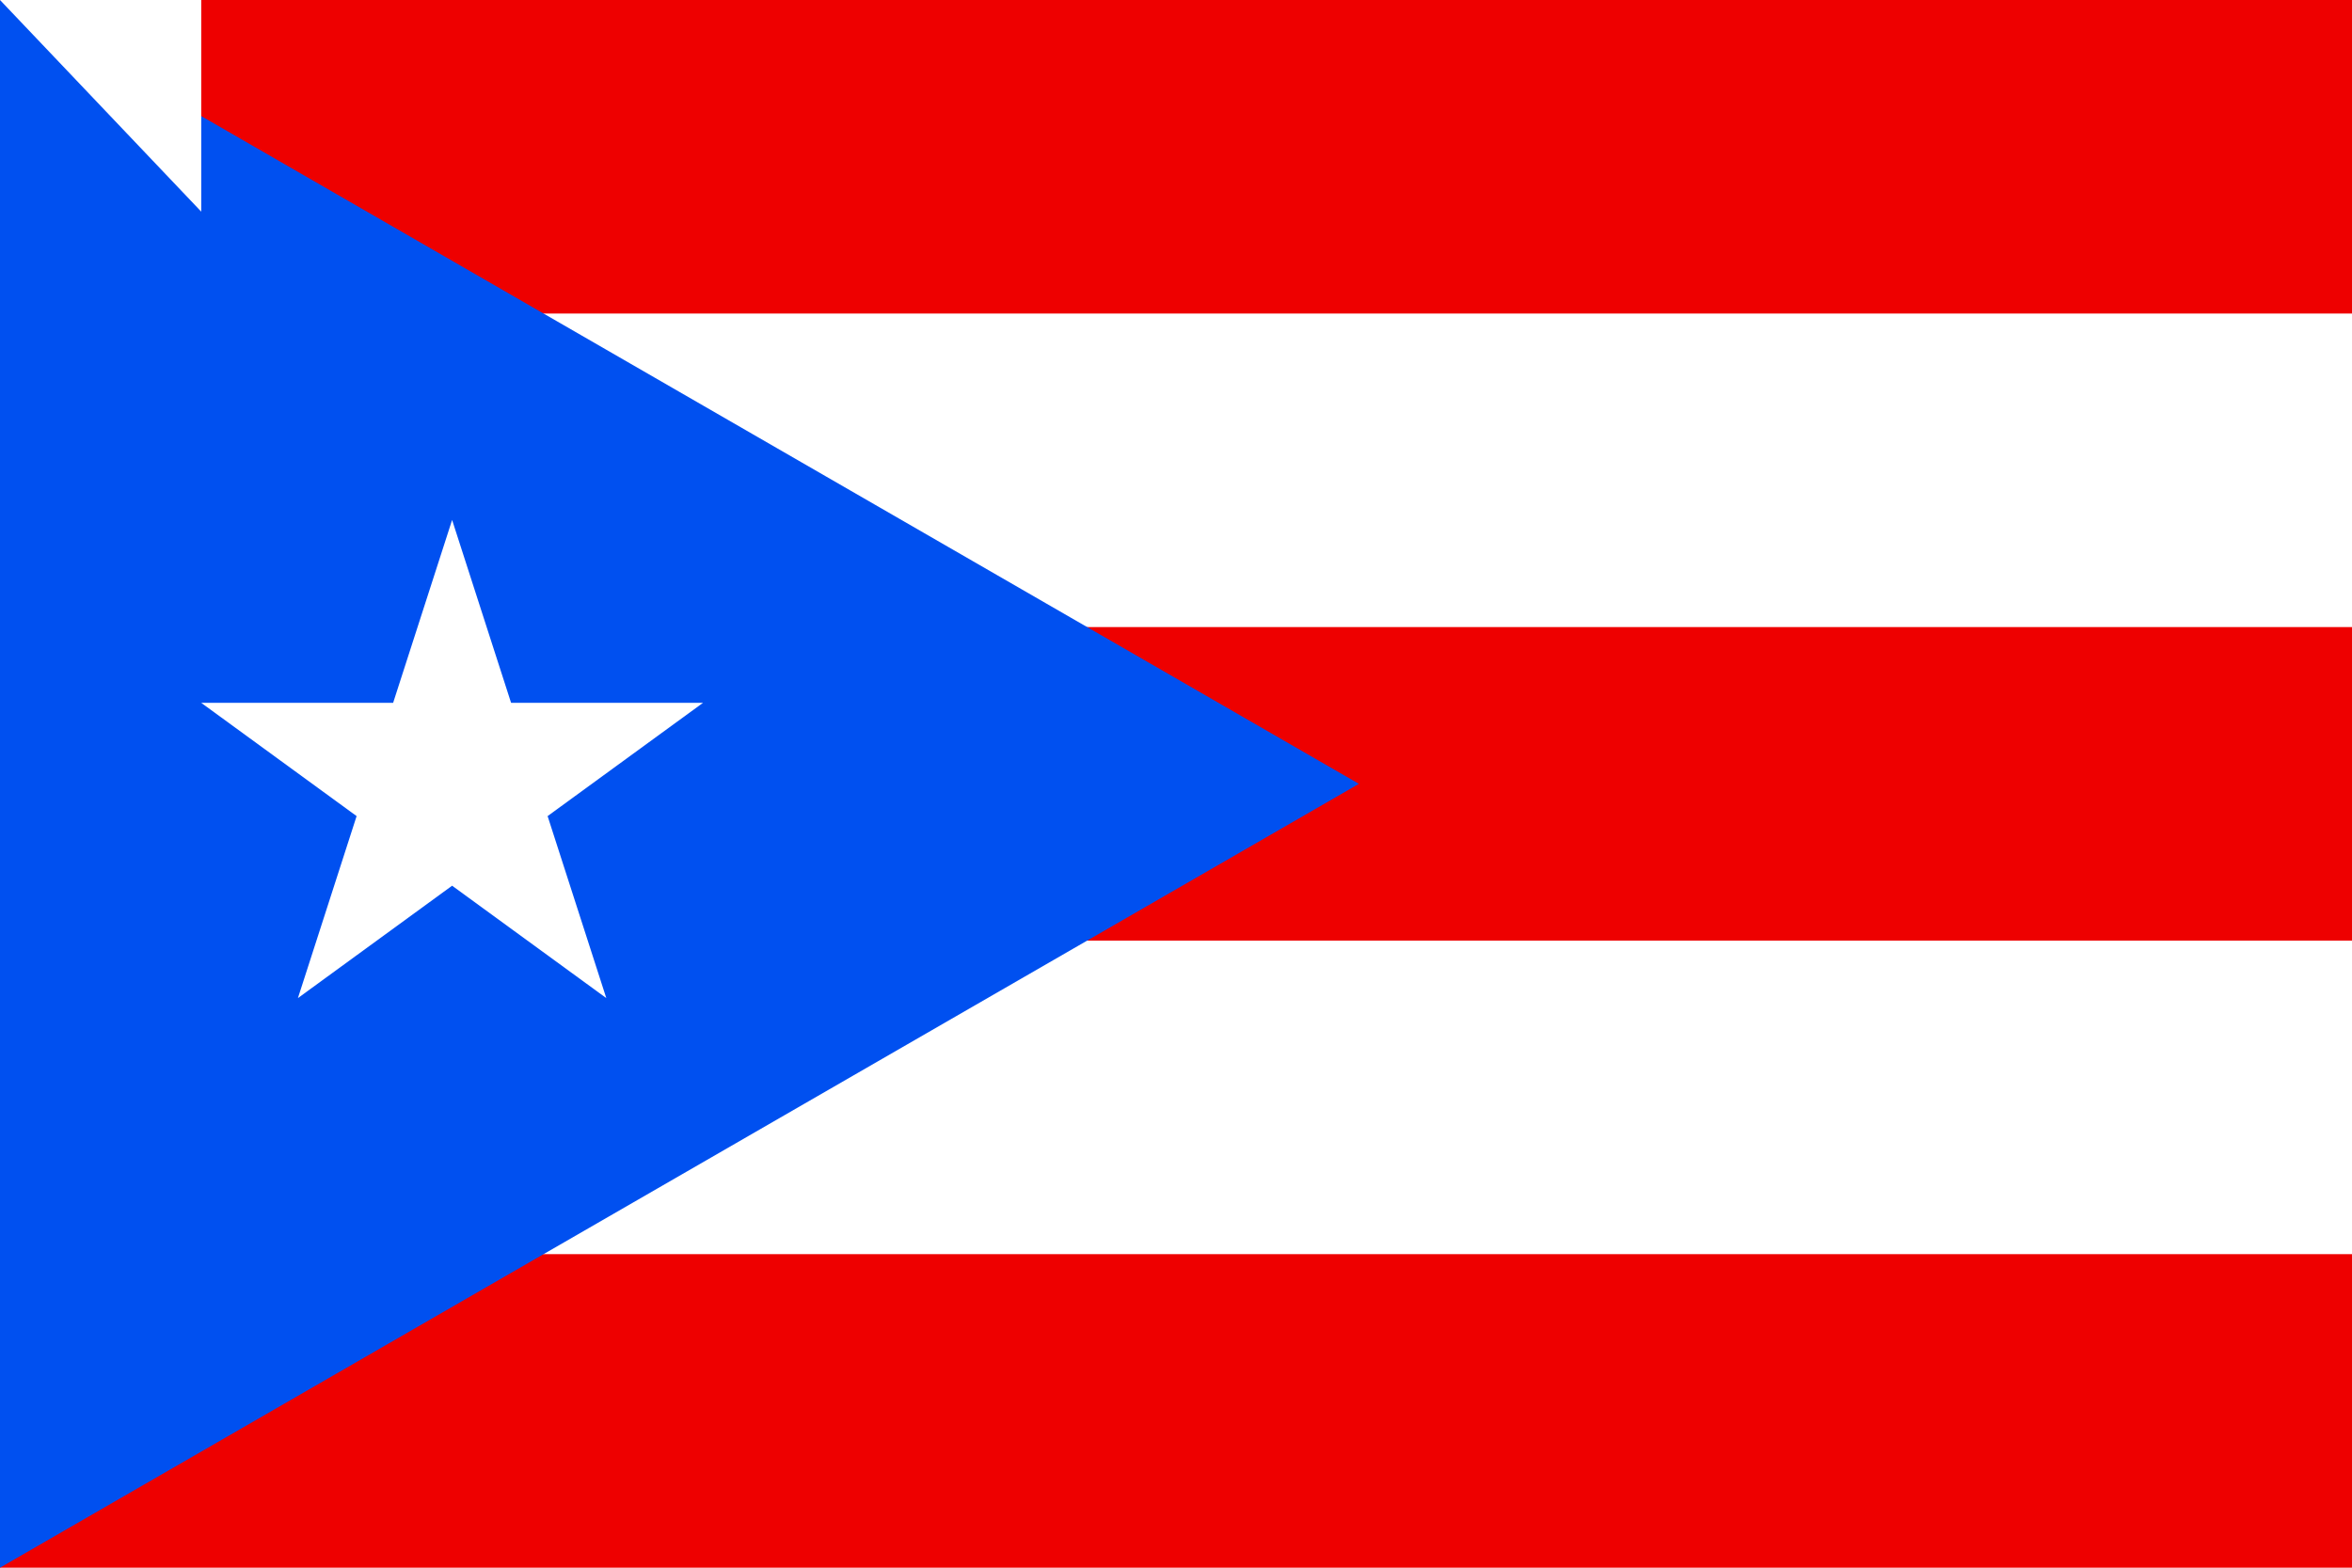 <?xml version="1.0"?>
<svg xmlns="http://www.w3.org/2000/svg" width="900" height="600" fill="#FFF">
<path d="m0,0h900v600H0"/>
<path stroke="#E00" stroke-width="120" d="m0,60h900m0,240H0m0,240h900"/>
<path fill="#0050F0" d="m0,0v600l520-300"/>
<path d="m114,382 59-183 59,183-155-113h192"/>
<path id="path-b7482" d="m m0 77 m0 81 m0 65 m0 65 m0 65 m0 65 m0 65 m0 65 m0 65 m0 65 m0 65 m0 65 m0 65 m0 65 m0 65 m0 65 m0 65 m0 65 m0 65 m0 65 m0 81 m0 119 m0 47 m0 70 m0 109 m0 54 m0 67 m0 52 m0 90 m0 107 m0 114 m0 111 m0 79 m0 55 m0 78 m0 108 m0 67 m0 81 m0 101 m0 65 m0 90 m0 102 m0 86 m0 69 m0 113 m0 80 m0 120 m0 78 m0 74 m0 86 m0 88 m0 109 m0 53 m0 113 m0 47 m0 108 m0 104 m0 85 m0 68 m0 111 m0 65 m0 116 m0 108 m0 72 m0 110 m0 89 m0 117 m0 80 m0 53 m0 100 m0 119 m0 85 m0 106 m0 115 m0 115 m0 99 m0 75 m0 68 m0 85 m0 113 m0 81 m0 70 m0 82 m0 48 m0 68 m0 65 m0 61 m0 61"/>
</svg>